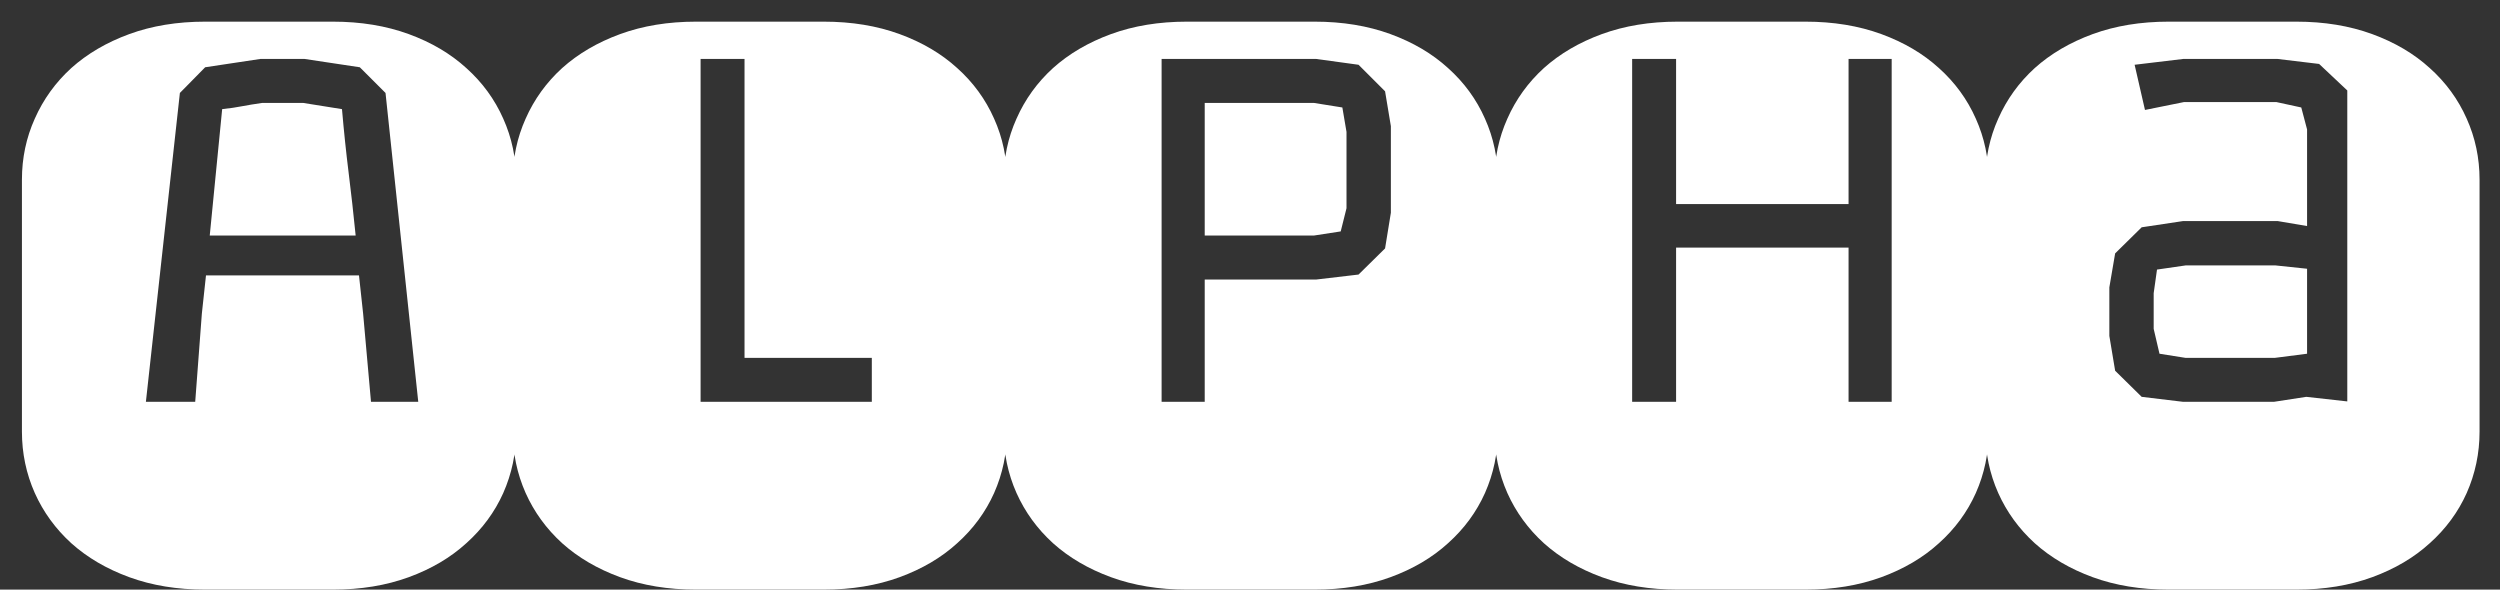 <svg width="106" height="25" viewBox="0 0 106 25" fill="none" xmlns="http://www.w3.org/2000/svg">
<rect x="0" y="0" width="106" height="25" fill="#333333" stroke="none"/>
<path d="M14.113 0.918C15.297 0.918 16.369 1.094 17.33 1.445C18.291 1.797 19.105 2.277 19.773 2.887C20.453 3.496 20.975 4.211 21.338 5.031C21.701 5.84 21.883 6.701 21.883 7.615V18.303C21.883 19.217 21.701 20.084 21.338 20.904C20.975 21.713 20.453 22.422 19.773 23.031C19.105 23.641 18.291 24.121 17.33 24.473C16.369 24.824 15.297 25 14.113 25H8.699C7.516 25 6.443 24.824 5.482 24.473C4.521 24.121 3.701 23.641 3.021 23.031C2.354 22.422 1.838 21.713 1.475 20.904C1.111 20.084 0.93 19.217 0.93 18.303V7.615C0.93 6.701 1.111 5.84 1.475 5.031C1.838 4.211 2.354 3.496 3.021 2.887C3.701 2.277 4.521 1.797 5.482 1.445C6.443 1.094 7.516 0.918 8.699 0.918H14.113ZM15.73 17.037H17.734L16.346 3.941L15.256 2.852L12.918 2.5H11.037L8.699 2.852L7.627 3.941L6.186 17.037H8.277L8.559 13.293L8.734 11.676H15.221L15.396 13.293L15.73 17.037ZM14.5 4.627C14.582 5.576 14.676 6.473 14.781 7.316C14.887 8.16 14.986 9.051 15.08 9.988H8.893L9.42 4.627C9.748 4.592 10.029 4.551 10.264 4.504C10.51 4.457 10.797 4.41 11.125 4.363H12.848L14.5 4.627ZM36.965 15.174H31.568V2.5H29.705V17.037H36.965V15.174ZM34.926 0.918C36.109 0.918 37.182 1.094 38.143 1.445C39.103 1.797 39.918 2.277 40.586 2.887C41.266 3.496 41.787 4.211 42.15 5.031C42.514 5.84 42.695 6.701 42.695 7.615V18.303C42.695 19.217 42.514 20.084 42.15 20.904C41.787 21.713 41.266 22.422 40.586 23.031C39.918 23.641 39.103 24.121 38.143 24.473C37.182 24.824 36.109 25 34.926 25H29.512C28.328 25 27.256 24.824 26.295 24.473C25.334 24.121 24.514 23.641 23.834 23.031C23.166 22.422 22.65 21.713 22.287 20.904C21.924 20.084 21.742 19.217 21.742 18.303V7.615C21.742 6.701 21.924 5.84 22.287 5.031C22.65 4.211 23.166 3.496 23.834 2.887C24.514 2.277 25.334 1.797 26.295 1.445C27.256 1.094 28.328 0.918 29.512 0.918H34.926ZM55.738 0.918C56.922 0.918 57.994 1.094 58.955 1.445C59.916 1.797 60.73 2.277 61.398 2.887C62.078 3.496 62.6 4.211 62.963 5.031C63.326 5.84 63.508 6.701 63.508 7.615V18.303C63.508 19.217 63.326 20.084 62.963 20.904C62.6 21.713 62.078 22.422 61.398 23.031C60.73 23.641 59.916 24.121 58.955 24.473C57.994 24.824 56.922 25 55.738 25H50.324C49.141 25 48.068 24.824 47.107 24.473C46.147 24.121 45.326 23.641 44.647 23.031C43.978 22.422 43.463 21.713 43.1 20.904C42.736 20.084 42.555 19.217 42.555 18.303V7.615C42.555 6.701 42.736 5.84 43.1 5.031C43.463 4.211 43.978 3.496 44.647 2.887C45.326 2.277 46.147 1.797 47.107 1.445C48.068 1.094 49.141 0.918 50.324 0.918H55.738ZM58.973 5.348L58.727 3.871L57.602 2.746L55.809 2.5H49.252V17.037H51.08V11.852H55.809L57.602 11.641L58.727 10.533L58.973 9.021V5.348ZM56.846 9.812L55.703 9.988H51.08V4.363H55.703L56.916 4.557L57.092 5.594V8.828L56.846 9.812ZM80.207 2.5H78.379V8.652H71.066V2.5H69.203V17.037H71.066V10.498H78.379V17.037H80.207V2.5ZM76.551 0.918C77.734 0.918 78.807 1.094 79.768 1.445C80.728 1.797 81.543 2.277 82.211 2.887C82.891 3.496 83.412 4.211 83.775 5.031C84.139 5.84 84.32 6.701 84.32 7.615V18.303C84.32 19.217 84.139 20.084 83.775 20.904C83.412 21.713 82.891 22.422 82.211 23.031C81.543 23.641 80.728 24.121 79.768 24.473C78.807 24.824 77.734 25 76.551 25H71.137C69.953 25 68.881 24.824 67.92 24.473C66.959 24.121 66.139 23.641 65.459 23.031C64.791 22.422 64.275 21.713 63.912 20.904C63.549 20.084 63.367 19.217 63.367 18.303V7.615C63.367 6.701 63.549 5.84 63.912 5.031C64.275 4.211 64.791 3.496 65.459 2.887C66.139 2.277 66.959 1.797 67.92 1.445C68.881 1.094 69.953 0.918 71.137 0.918H76.551ZM99.525 17.02V13.012V5.312V3.836L98.33 2.711L96.572 2.5H92.564L90.508 2.746L90.947 4.662L92.6 4.328H96.519L97.574 4.557L97.82 5.488V9.584L96.572 9.373H92.564L90.807 9.637L89.682 10.744L89.436 12.185V14.242L89.682 15.719L90.807 16.826L92.564 17.037H96.414L97.785 16.826L99.525 17.02ZM97.82 14.998L96.449 15.174H92.67L91.562 14.998L91.316 13.943V12.432L91.457 11.43L92.67 11.254H96.484L97.82 11.395V14.049V14.998ZM97.363 0.918C98.547 0.918 99.619 1.094 100.58 1.445C101.541 1.797 102.355 2.277 103.023 2.887C103.703 3.496 104.225 4.211 104.588 5.031C104.951 5.84 105.133 6.701 105.133 7.615V18.303C105.133 19.217 104.951 20.084 104.588 20.904C104.225 21.713 103.703 22.422 103.023 23.031C102.355 23.641 101.541 24.121 100.58 24.473C99.619 24.824 98.547 25 97.363 25H91.949C90.766 25 89.693 24.824 88.732 24.473C87.772 24.121 86.951 23.641 86.272 23.031C85.603 22.422 85.088 21.713 84.725 20.904C84.361 20.084 84.18 19.217 84.18 18.303V7.615C84.18 6.701 84.361 5.84 84.725 5.031C85.088 4.211 85.603 3.496 86.272 2.887C86.951 2.277 87.772 1.797 88.732 1.445C89.693 1.094 90.766 0.918 91.949 0.918H97.363Z" fill="white"/>
</svg>
